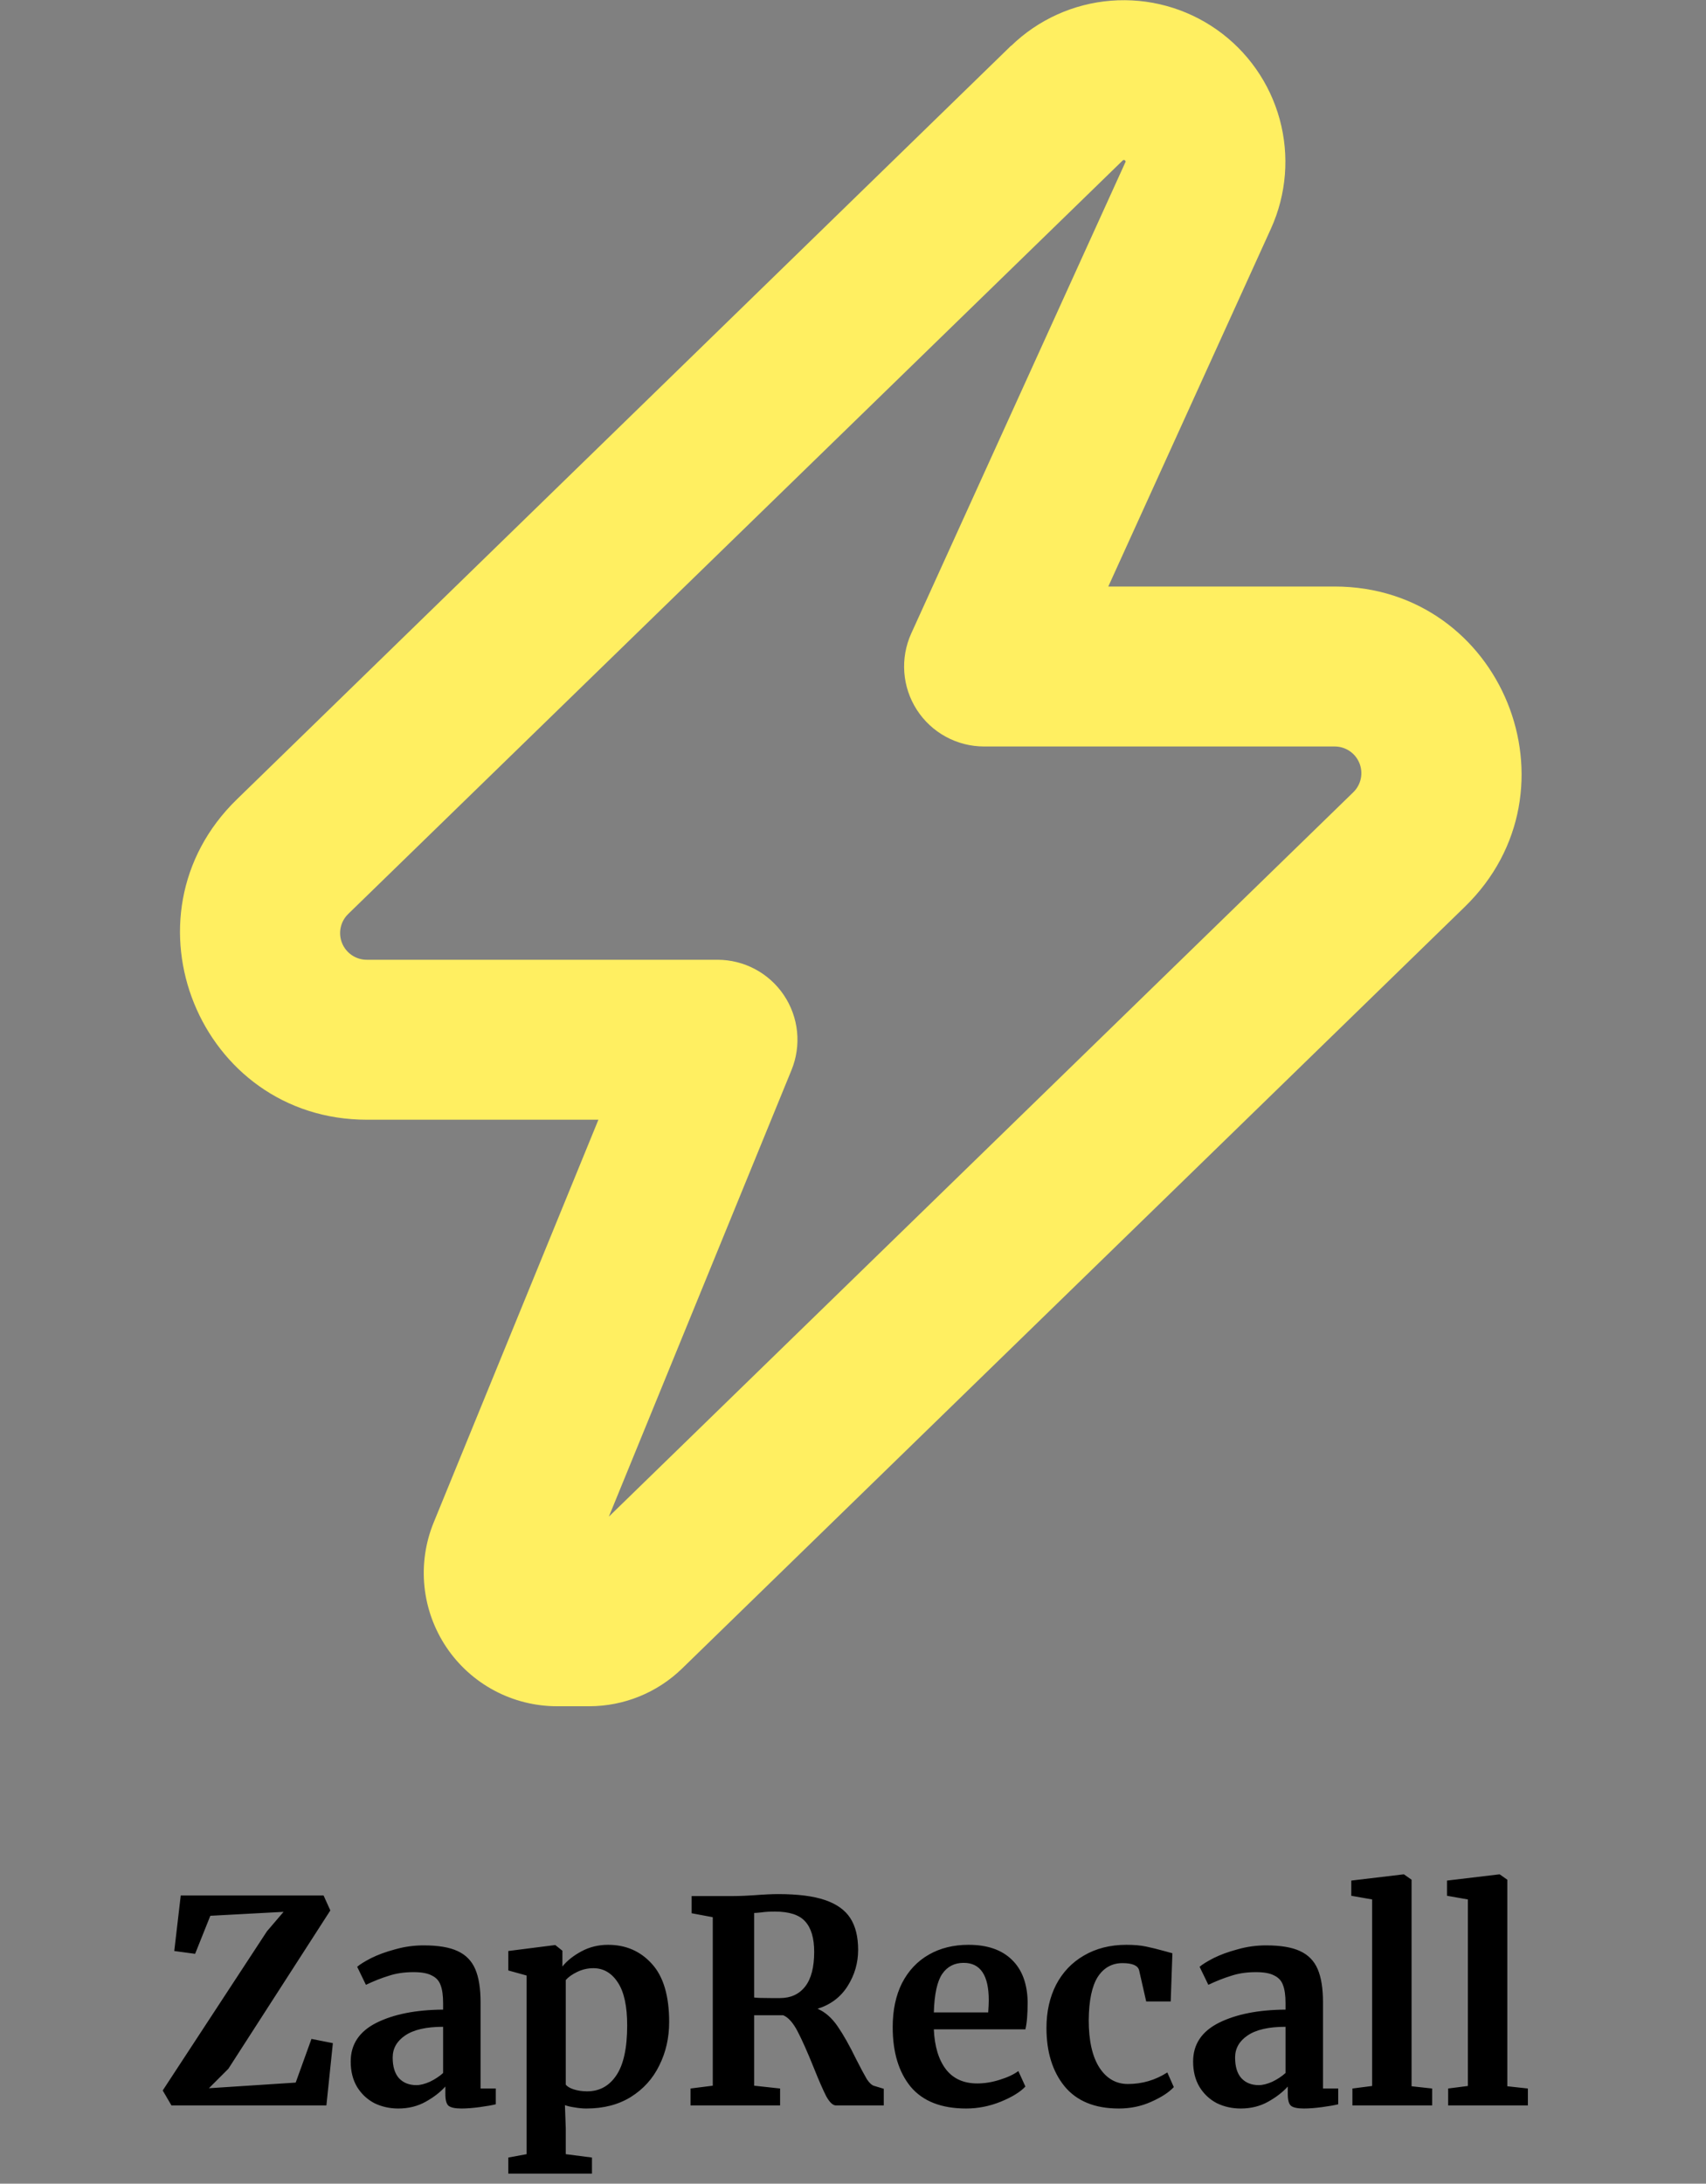 <svg width="218" height="279" viewBox="0 0 218 279" fill="none" xmlns="http://www.w3.org/2000/svg">
<rect x="0" y="0" width="218" height="279" fill="#808080" stroke="none"/>
<path fill-rule="evenodd" clip-rule="evenodd" d="M143.611 20.438C143.608 20.438 143.605 20.438 143.602 20.438C143.555 20.442 143.511 20.461 143.475 20.492L44.489 116.78C44.003 117.254 43.67 117.862 43.532 118.527C43.394 119.192 43.458 119.883 43.716 120.512C43.974 121.14 44.413 121.677 44.978 122.053C45.544 122.43 46.208 122.629 46.888 122.625H91.686C93.363 122.625 95.014 123.038 96.493 123.827C97.972 124.616 99.235 125.757 100.169 127.149C101.104 128.541 101.681 130.142 101.851 131.809C102.02 133.477 101.777 135.161 101.142 136.713L77.803 193.775L172.932 101.22C173.418 100.747 173.751 100.14 173.889 99.476C174.027 98.812 173.964 98.122 173.708 97.495C173.452 96.867 173.015 96.33 172.452 95.952C171.889 95.575 171.226 95.374 170.548 95.375H125.749C124.04 95.375 122.357 94.946 120.857 94.128C119.356 93.31 118.084 92.128 117.158 90.691C116.232 89.254 115.682 87.608 115.557 85.903C115.432 84.198 115.737 82.489 116.443 80.933L143.802 20.737L143.843 20.655C143.835 20.611 143.817 20.569 143.789 20.533C143.767 20.5 143.74 20.472 143.707 20.451L143.602 20.438L143.611 20.438ZM129.21 5.859C132.661 2.509 137.173 0.468 141.968 0.089C146.763 -0.291 151.54 1.015 155.475 3.781C159.41 6.547 162.256 10.6 163.523 15.24C164.79 19.88 164.398 24.817 162.414 29.198L141.622 74.938H170.548C191.939 74.938 202.512 100.948 187.171 115.867L87.163 213.177C83.986 216.268 79.728 217.998 75.296 218H71.181C68.387 218 65.636 217.312 63.17 215.998C60.704 214.684 58.6 212.783 57.042 210.463C55.485 208.144 54.522 205.476 54.238 202.697C53.955 199.917 54.359 197.11 55.417 194.524L76.467 143.062H46.888C25.496 143.062 14.923 117.052 30.265 102.133L129.196 5.845L129.21 5.859Z" fill="#FFEF61"/>
<path d="M36.236 244.268L26.876 244.772L24.932 249.632L22.268 249.272L23.096 242.18H41.348L42.212 244.088L29.18 264.32L26.696 266.804L37.784 266.084L39.8 260.504L42.536 261.044L41.708 269H21.908L20.792 267.092L34.112 246.752L36.236 244.268ZM44.814 263.384C44.814 261.2 45.906 259.556 48.09 258.452C50.298 257.348 53.142 256.784 56.622 256.76V255.932C56.622 254.948 56.514 254.18 56.298 253.628C56.106 253.076 55.734 252.668 55.182 252.404C54.654 252.116 53.874 251.972 52.842 251.972C51.666 251.972 50.61 252.128 49.674 252.44C48.738 252.728 47.766 253.112 46.758 253.592L45.642 251.288C46.002 250.976 46.602 250.604 47.442 250.172C48.306 249.74 49.326 249.368 50.502 249.056C51.678 248.72 52.89 248.552 54.138 248.552C55.986 248.552 57.426 248.792 58.458 249.272C59.514 249.752 60.27 250.52 60.726 251.576C61.182 252.632 61.41 254.048 61.41 255.824V266.84H63.354V268.856C62.874 268.976 62.19 269.096 61.302 269.216C60.414 269.336 59.634 269.396 58.962 269.396C58.146 269.396 57.594 269.276 57.306 269.036C57.042 268.796 56.91 268.304 56.91 267.56V266.588C56.262 267.308 55.422 267.956 54.39 268.532C53.358 269.108 52.194 269.396 50.898 269.396C49.794 269.396 48.774 269.168 47.838 268.712C46.926 268.232 46.194 267.548 45.642 266.66C45.09 265.748 44.814 264.656 44.814 263.384ZM53.202 266.408C53.706 266.408 54.282 266.264 54.93 265.976C55.578 265.664 56.142 265.292 56.622 264.86V258.956C54.462 258.956 52.842 259.328 51.762 260.072C50.706 260.792 50.178 261.728 50.178 262.88C50.178 264.032 50.442 264.908 50.97 265.508C51.522 266.108 52.266 266.408 53.202 266.408ZM85.508 258.344C85.508 260.36 85.088 262.208 84.249 263.888C83.433 265.568 82.221 266.912 80.612 267.92C79.028 268.904 77.132 269.396 74.924 269.396C74.445 269.396 73.941 269.348 73.412 269.252C72.909 269.18 72.501 269.084 72.189 268.964L72.296 271.952V275.228L75.644 275.66V277.712H64.953V275.66L67.293 275.228V252.404L64.953 251.756V249.272L70.892 248.516H70.965L71.865 249.236V251.252C72.465 250.508 73.281 249.86 74.312 249.308C75.344 248.756 76.472 248.48 77.697 248.48C79.977 248.48 81.849 249.296 83.312 250.928C84.776 252.536 85.508 255.008 85.508 258.344ZM75.825 251.468C75.105 251.468 74.421 251.624 73.772 251.936C73.124 252.248 72.632 252.596 72.296 252.98V266.336C72.465 266.576 72.8 266.78 73.305 266.948C73.832 267.116 74.409 267.2 75.032 267.2C76.593 267.2 77.829 266.528 78.74 265.184C79.677 263.816 80.144 261.68 80.144 258.776C80.144 256.328 79.749 254.504 78.957 253.304C78.165 252.08 77.121 251.468 75.825 251.468ZM88.236 266.84L91.08 266.48V244.952L88.38 244.448V242.252H93.6C94.056 242.252 94.56 242.24 95.112 242.216C95.664 242.192 96.084 242.168 96.372 242.144C97.62 242.048 98.652 242 99.468 242C101.94 242 103.92 242.252 105.408 242.756C106.896 243.26 107.976 244.028 108.648 245.06C109.32 246.092 109.656 247.448 109.656 249.128C109.656 250.784 109.212 252.32 108.324 253.736C107.436 255.152 106.152 256.124 104.472 256.652C105.432 257.06 106.284 257.804 107.028 258.884C107.772 259.964 108.564 261.368 109.404 263.096C110.004 264.272 110.46 265.124 110.772 265.652C111.108 266.156 111.432 266.444 111.744 266.516L112.932 266.876V269H106.812C106.428 269 106.02 268.616 105.588 267.848C105.18 267.056 104.64 265.82 103.968 264.14C103.176 262.172 102.492 260.636 101.916 259.532C101.34 258.428 100.728 257.744 100.08 257.48H96.372V266.48L99.684 266.84V269H88.236V266.84ZM99.684 255.284C101.052 255.284 102.12 254.792 102.888 253.808C103.656 252.824 104.04 251.348 104.04 249.38C104.04 247.628 103.656 246.332 102.888 245.492C102.144 244.652 100.848 244.232 99 244.232C98.328 244.232 97.752 244.268 97.272 244.34C96.816 244.388 96.516 244.412 96.372 244.412V255.212C96.66 255.26 97.356 255.284 98.46 255.284H99.684ZM123.469 269.396C120.301 269.396 117.937 268.472 116.377 266.624C114.841 264.752 114.073 262.208 114.073 258.992C114.073 256.832 114.469 254.96 115.261 253.376C116.077 251.792 117.217 250.58 118.681 249.74C120.145 248.9 121.837 248.48 123.757 248.48C126.157 248.48 128.005 249.116 129.301 250.388C130.597 251.636 131.269 253.424 131.317 255.752C131.317 257.336 131.221 258.512 131.029 259.28H119.329C119.425 261.464 119.941 263.168 120.877 264.392C121.813 265.592 123.145 266.192 124.873 266.192C125.809 266.192 126.769 266.036 127.753 265.724C128.761 265.412 129.553 265.04 130.129 264.608L131.029 266.588C130.381 267.284 129.325 267.932 127.861 268.532C126.421 269.108 124.957 269.396 123.469 269.396ZM126.277 257.12C126.325 256.448 126.349 255.932 126.349 255.572C126.349 252.38 125.281 250.784 123.145 250.784C121.969 250.784 121.057 251.252 120.409 252.188C119.761 253.124 119.401 254.768 119.329 257.12H126.277ZM133.722 259.1C133.722 257.036 134.13 255.2 134.946 253.592C135.786 251.984 136.974 250.736 138.51 249.848C140.07 248.936 141.882 248.48 143.946 248.48C144.906 248.48 145.734 248.552 146.43 248.696C147.126 248.84 147.906 249.032 148.77 249.272L149.814 249.56L149.598 255.716H146.466L145.566 251.756C145.422 251.132 144.714 250.82 143.442 250.82C142.098 250.82 141.042 251.408 140.274 252.584C139.53 253.76 139.146 255.596 139.122 258.092C139.122 260.732 139.578 262.76 140.49 264.176C141.402 265.568 142.614 266.264 144.126 266.264C145.95 266.264 147.63 265.772 149.166 264.788L149.994 266.66C149.37 267.332 148.41 267.956 147.114 268.532C145.842 269.108 144.462 269.396 142.974 269.396C139.902 269.396 137.586 268.448 136.026 266.552C134.49 264.656 133.722 262.172 133.722 259.1ZM152.462 263.384C152.462 261.2 153.554 259.556 155.738 258.452C157.946 257.348 160.79 256.784 164.27 256.76V255.932C164.27 254.948 164.162 254.18 163.946 253.628C163.754 253.076 163.382 252.668 162.83 252.404C162.302 252.116 161.522 251.972 160.49 251.972C159.314 251.972 158.258 252.128 157.322 252.44C156.386 252.728 155.414 253.112 154.406 253.592L153.29 251.288C153.65 250.976 154.25 250.604 155.09 250.172C155.954 249.74 156.974 249.368 158.15 249.056C159.326 248.72 160.538 248.552 161.786 248.552C163.634 248.552 165.074 248.792 166.106 249.272C167.162 249.752 167.918 250.52 168.374 251.576C168.83 252.632 169.058 254.048 169.058 255.824V266.84H171.002V268.856C170.522 268.976 169.838 269.096 168.95 269.216C168.062 269.336 167.282 269.396 166.61 269.396C165.794 269.396 165.242 269.276 164.954 269.036C164.69 268.796 164.558 268.304 164.558 267.56V266.588C163.91 267.308 163.07 267.956 162.038 268.532C161.006 269.108 159.842 269.396 158.546 269.396C157.442 269.396 156.422 269.168 155.486 268.712C154.574 268.232 153.842 267.548 153.29 266.66C152.738 265.748 152.462 264.656 152.462 263.384ZM160.85 266.408C161.354 266.408 161.93 266.264 162.578 265.976C163.226 265.664 163.79 265.292 164.27 264.86V258.956C162.11 258.956 160.49 259.328 159.41 260.072C158.354 260.792 157.826 261.728 157.826 262.88C157.826 264.032 158.09 264.908 158.618 265.508C159.17 266.108 159.914 266.408 160.85 266.408ZM175.337 242.684L172.673 242.216V240.272L179.333 239.48H179.405L180.377 240.164V266.552L183.005 266.84V269H172.817V266.84L175.337 266.516V242.684ZM187.571 242.684L184.907 242.216V240.272L191.567 239.48H191.639L192.611 240.164V266.552L195.239 266.84V269H185.051V266.84L187.571 266.516V242.684Z" fill="black"/>
</svg>
